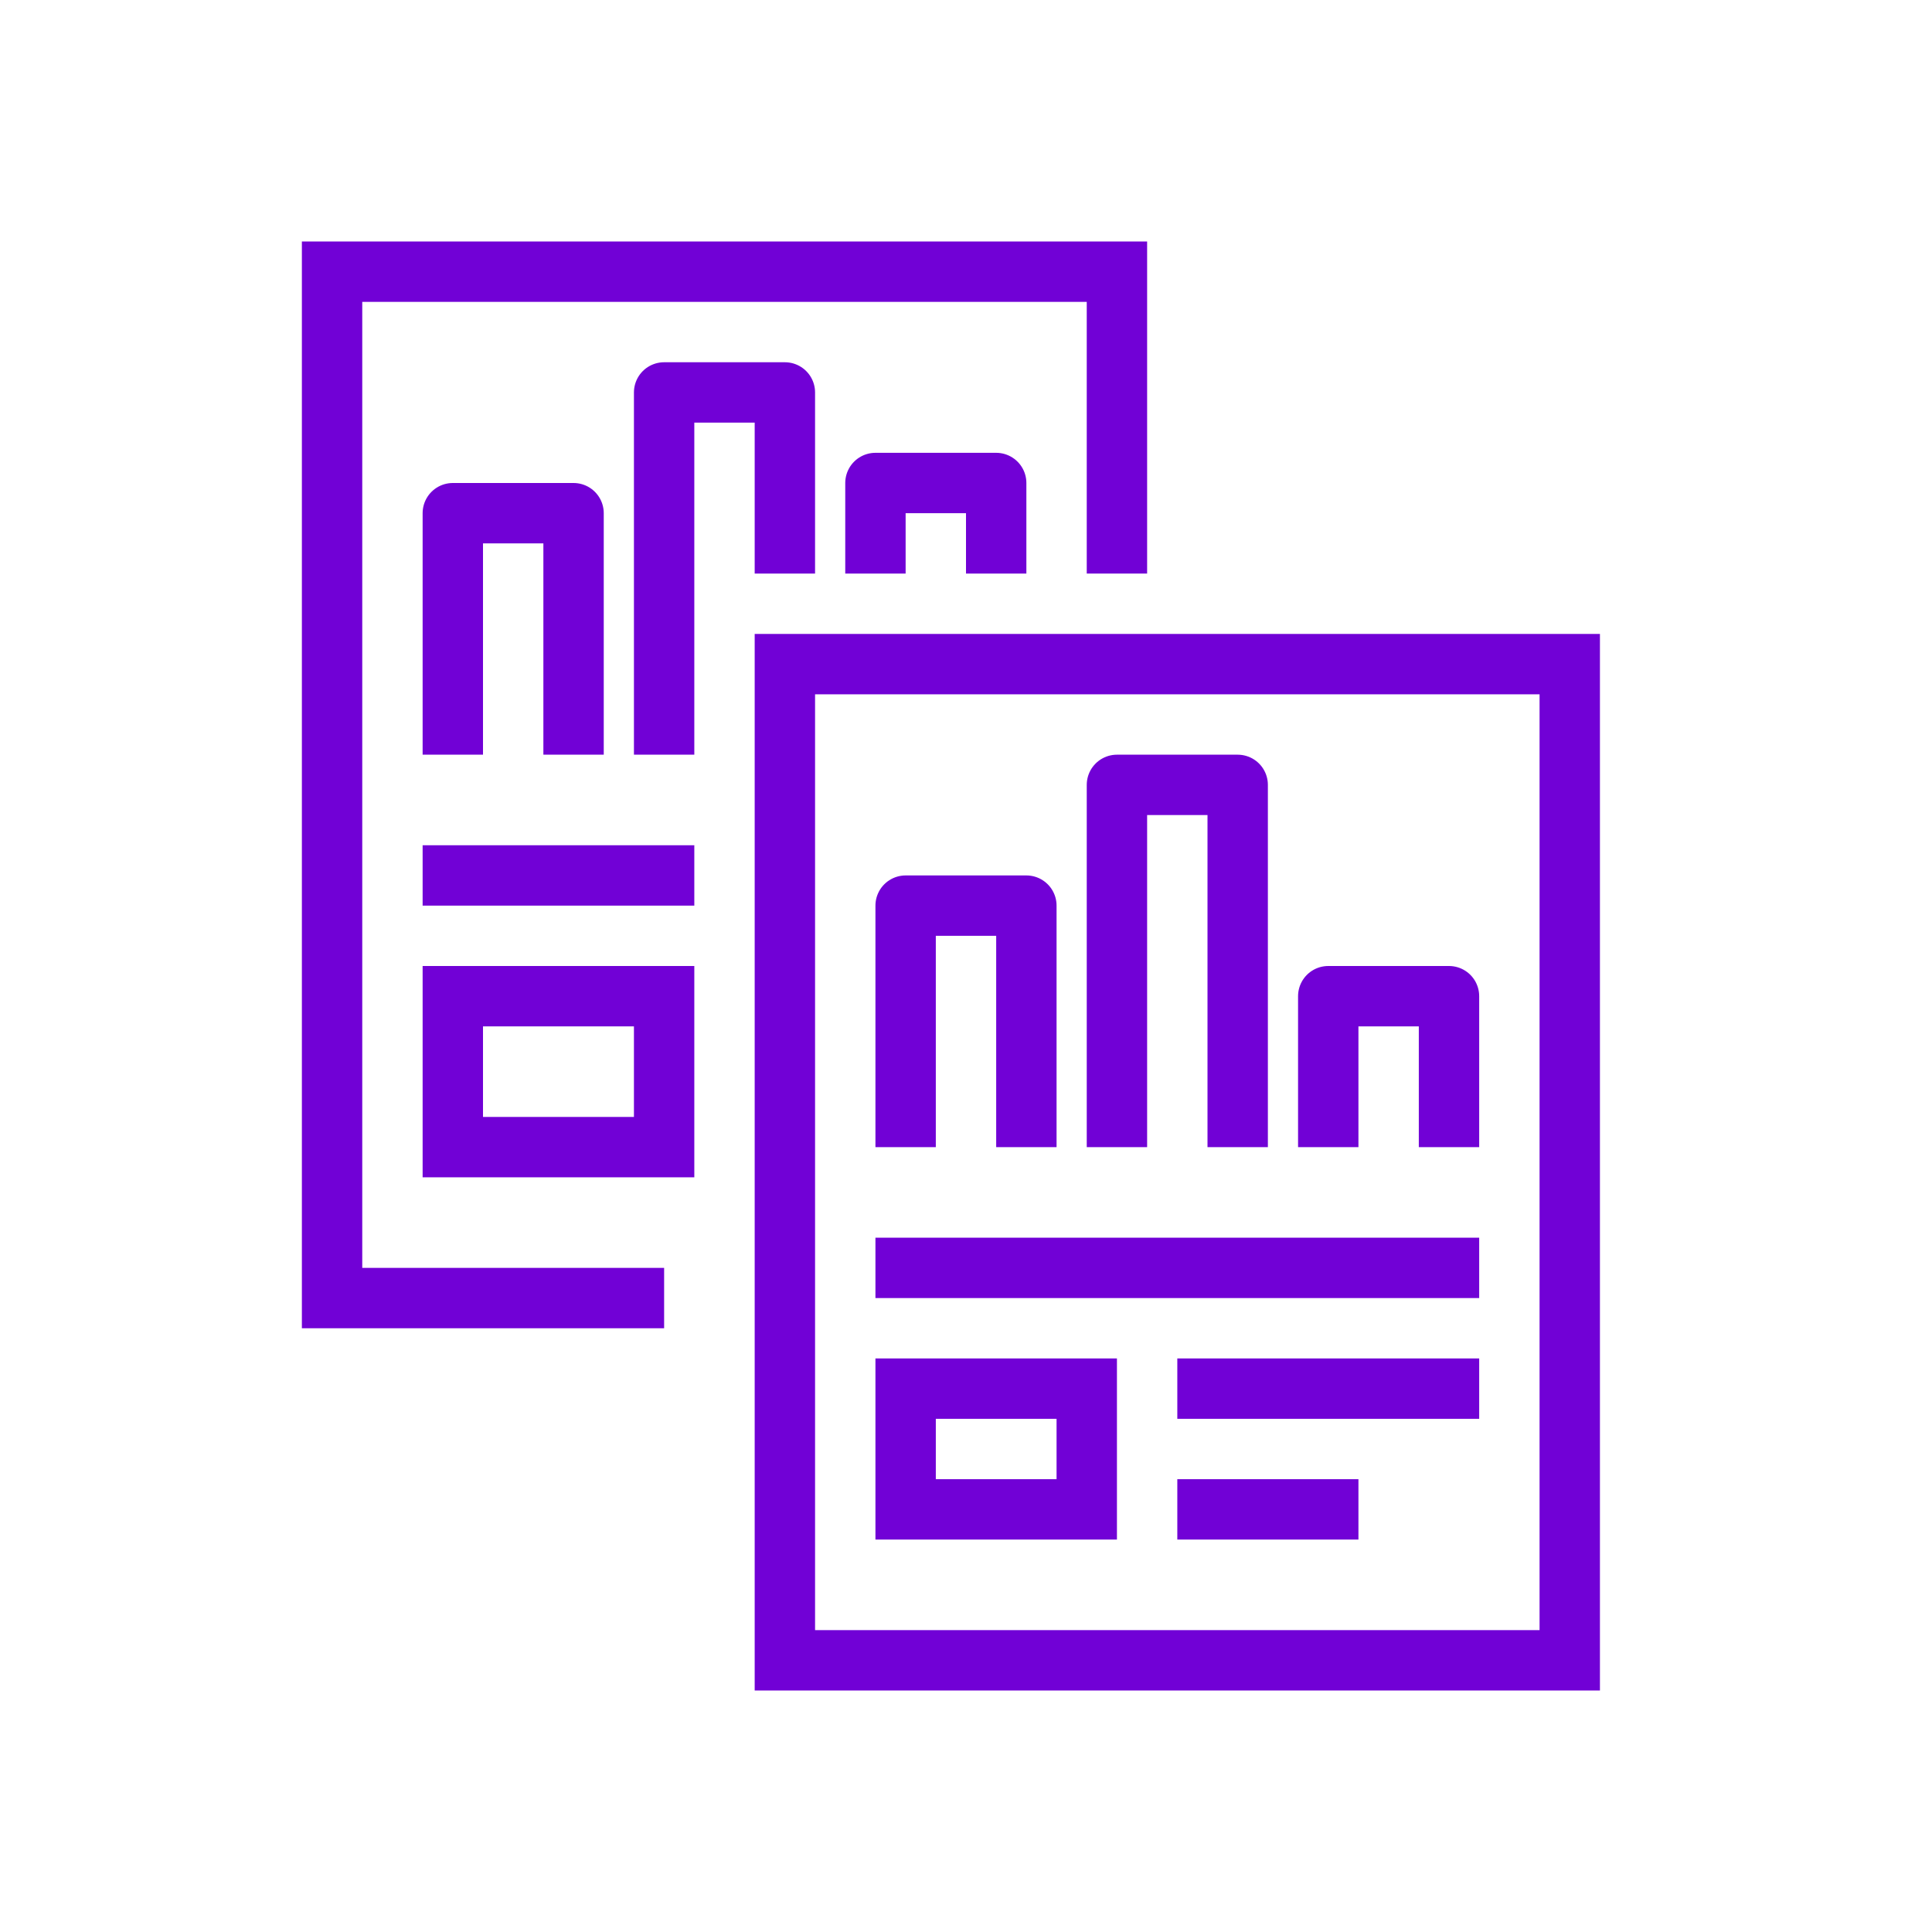 <svg width="64" height="64" viewBox="0 0 64 64" fill="none" xmlns="http://www.w3.org/2000/svg">
<path d="M52 22H26V55H52V22Z" stroke="#7101D6" stroke-width="2" stroke-miterlimit="10"/>
<path d="M30 38V30H34V38" stroke="#7101D6" stroke-width="2" stroke-miterlimit="10" stroke-linejoin="round"/>
<path d="M37 38V26H41V38" stroke="#7101D6" stroke-width="2" stroke-miterlimit="10" stroke-linejoin="round"/>
<path d="M44 38V33H48V38" stroke="#7101D6" stroke-width="2" stroke-miterlimit="10" stroke-linejoin="round"/>
<path d="M29 42H49" stroke="#7101D6" stroke-width="2" stroke-miterlimit="10"/>
<path d="M39 46H49" stroke="#7101D6" stroke-width="2" stroke-miterlimit="10"/>
<path d="M39 50H45" stroke="#7101D6" stroke-width="2" stroke-miterlimit="10"/>
<path d="M36 46H30V50H36V46Z" stroke="#7101D6" stroke-width="2" stroke-miterlimit="10"/>
<path d="M22 43H11V9H37V19" stroke="#7101D6" stroke-width="2" stroke-miterlimit="10"/>
<path d="M15 25V17H19V25" stroke="#7101D6" stroke-width="2" stroke-miterlimit="10" stroke-linejoin="round"/>
<path d="M22 25V13H26V19" stroke="#7101D6" stroke-width="2" stroke-miterlimit="10" stroke-linejoin="round"/>
<path d="M29 19V16H33V19" stroke="#7101D6" stroke-width="2" stroke-miterlimit="10" stroke-linejoin="round"/>
<path d="M14 29H23" stroke="#7101D6" stroke-width="2" stroke-miterlimit="10"/>
<path d="M22 33H15V38H22V33Z" stroke="#7101D6" stroke-width="2" stroke-miterlimit="10"/>
</svg>
